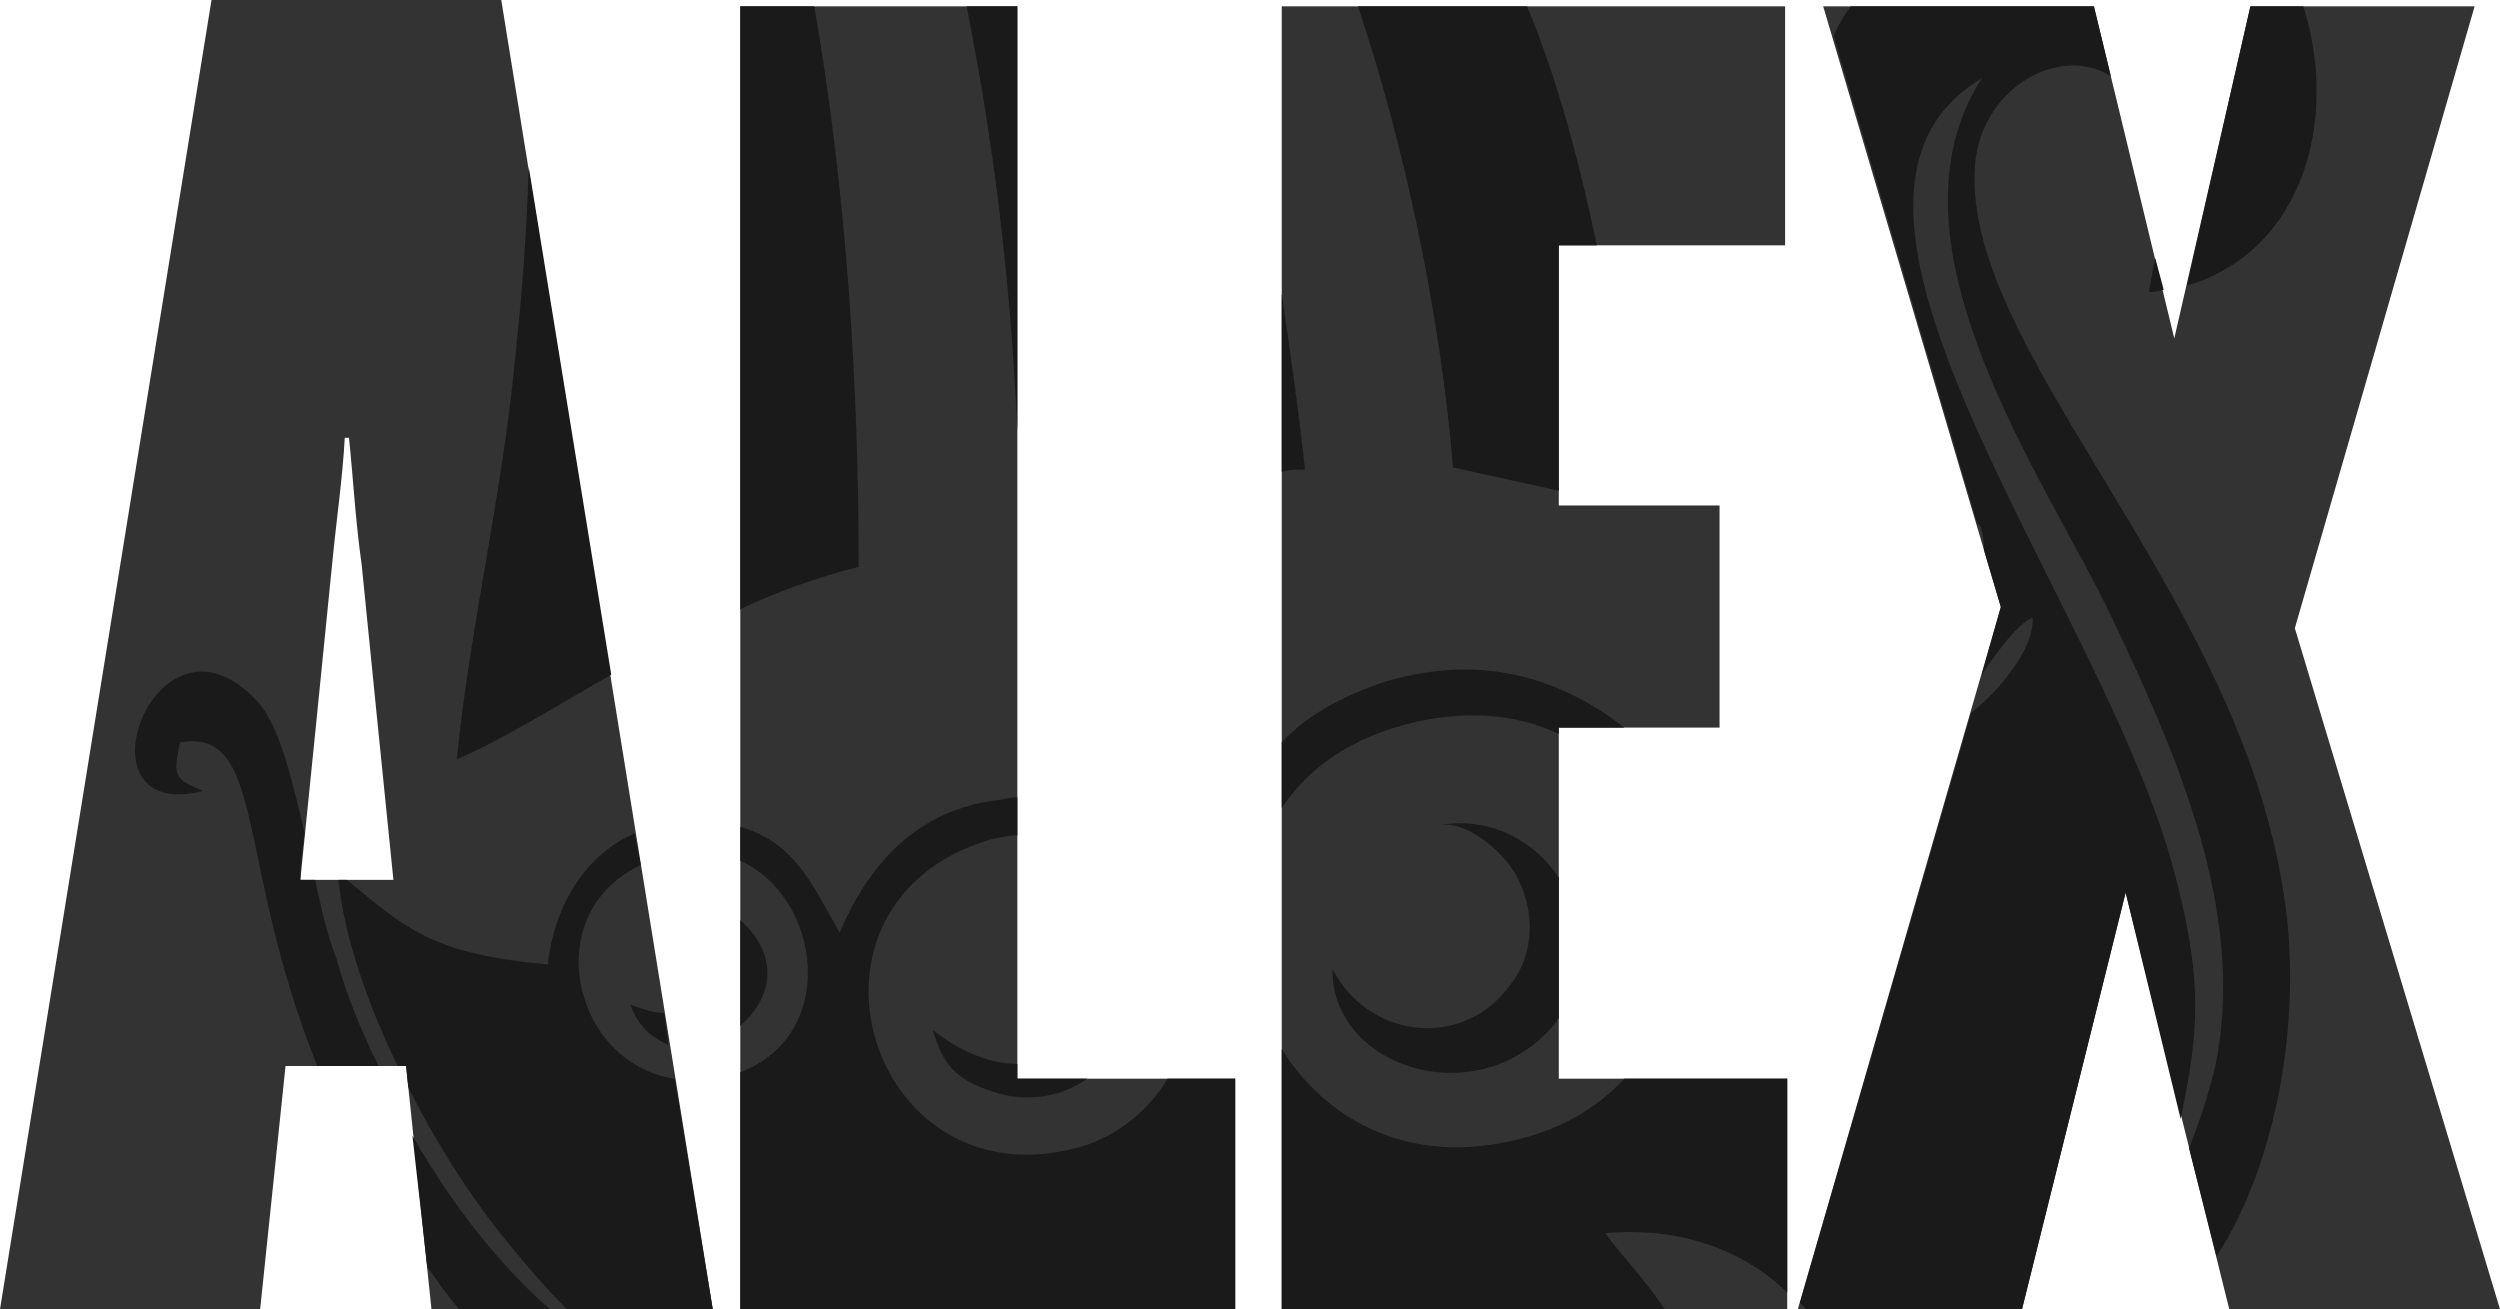 <?xml version="1.0" encoding="UTF-8"?>
<!DOCTYPE svg PUBLIC "-//W3C//DTD SVG 1.1//EN" "http://www.w3.org/Graphics/SVG/1.1/DTD/svg11.dtd">
<!-- Creator: CorelDRAW X7 -->
<svg xmlns="http://www.w3.org/2000/svg" xml:space="preserve" width="1182px" height="619px" version="1.1" style="shape-rendering:geometricPrecision; text-rendering:geometricPrecision; image-rendering:optimizeQuality; fill-rule:evenodd; clip-rule:evenodd"
viewBox="0 0 1182 619"
 xmlns:xlink="http://www.w3.org/1999/xlink">
 <defs>
  <style type="text/css">
   <![CDATA[
    .fil1 {fill:#1A1A1A;fill-rule:nonzero}
    .fil0 {fill:#333333;fill-rule:nonzero}
   ]]>
  </style>
 </defs>
 <g id="Layer_x0020_1">
  <g id="_1882456027792">
   <path class="fil0" d="M0 619l123 0 12 -115 57 0 12 115 133 0 -100 -619 -137 0 -100 619zm142 -203c5,-49 11,-109 15,-149 2,-21 5,-41 6,-60l2 0c2,19 3,39 6,60 4,40 10,100 15,149l-44 0zm208 203l234 0 0 -109 -103 0 0 -507 -131 0 0 616zm256 0l239 0 0 -109 -108 0 0 -166 76 0 0 -105 -76 0 0 -123 107 0 0 -113 -238 0 0 616zm244 0l106 0 49 -197 49 197 128 0 -97 -322 85 -294 -106 0 -36 157 -38 -157 -128 0 84 284 -96 332z"/>
   <path class="fil1" d="M150 504l29 0c-8,-16 -15,-33 -20,-51 -4,-10 -7,-23 -10,-37l-7 0c0,-7 1,-15 2,-22 -6,-26 -12,-51 -22,-62 -48,-53 -89,58 -26,42 -14,-6 -14,-7 -11,-23 41,-7 26,56 65,153zm38 0l4 0 1 10c15,30 33,57 50,77 9,11 17,20 25,28l69 0 -18 -109c-48,-7 -65,-78 -16,-101l-3 -15c-23,10 -38,34 -41,62 -55,-5 -67,-17 -95,-40l-4 0c3,28 14,59 28,88zm7 33l7 62c5,7 10,14 15,20l43 0c-24,-21 -46,-49 -65,-82zm121 -43l-2 -15c-5,0 -10,-2 -16,-4 4,11 11,16 18,19zm-27 -175l-39 -240c-1,30 -3,58 -6,86 -6,67 -22,132 -28,194 21,-9 45,-24 73,-40zm179 78c4,-1 9,-2 13,-2l0 -18c-2,0 -4,0 -7,1 -41,4 -64,32 -77,63 -12,-21 -21,-43 -47,-50l0 16c38,17 47,82 0,100l0 112 234 0 0 -109 -32 0c-10,17 -27,29 -44,33 -98,25 -140,-116 -40,-146zm-118 88c14,-12 20,-32 0,-50l0 50zm91 2c5,16 10,23 28,29 17,6 34,2 45,-6l-33 0 0 -7c-12,0 -26,-5 -40,-16zm240 -97c14,-2 32,15 37,26 9,19 6,38 -5,51 -23,30 -67,23 -83,-9 -1,47 70,70 106,25 0,-1 1,-1 1,-2l0 -66c-11,-17 -32,-29 -56,-25zm6 -169l50 11 0 -116 18 0c-8,-38 -18,-77 -33,-113l-80 0c22,65 39,146 45,218zm-81 2c4,-1 7,-1 11,-1 -3,-28 -7,-56 -11,-83l0 84zm-149 -220c13,65 21,132 24,201l0 -201 -24 0zm-107 285c17,-8 36,-15 56,-20 0,-87 -6,-179 -21,-265l-35 0 0 285zm256 63c11,-12 28,-22 50,-29 48,-14 85,1 112,22l-31 0 0 3c-17,-8 -37,-11 -61,-7 -33,6 -56,21 -70,42l0 -31zm261 -334c2,-5 5,-10 8,-14l115 0 8 33c-24,-15 -60,5 -64,40 -9,86 121,199 145,342 11,62 -3,133 -31,176l-13 -51c5,-13 12,-33 14,-48 11,-71 -23,-145 -51,-204 -31,-65 -111,-176 -61,-254 -97,58 51,239 89,368 16,57 14,81 5,124l-26 -107 -49 197 -102 0c-1,-1 -2,-2 -3,-3l81 -279c14,-11 30,-31 29,-45 -7,3 -16,15 -24,27l9 -32 -8 -27c0,-1 0,-2 0,-3 -1,-9 -2,-9 -3,-9l-68 -231zm222 -14c17,53 0,116 -55,132l30 -132 25 0zm-66 134c-3,1 -5,1 -7,1 1,-6 2,-11 3,-16l4 15zm-178 474c-21,-20 -50,-31 -86,-28 7,10 19,22 28,36l-181 0 0 -123c20,32 57,54 106,44 25,-5 43,-16 56,-30l77 0 0 101z"/>
  </g>
 </g>
</svg>
